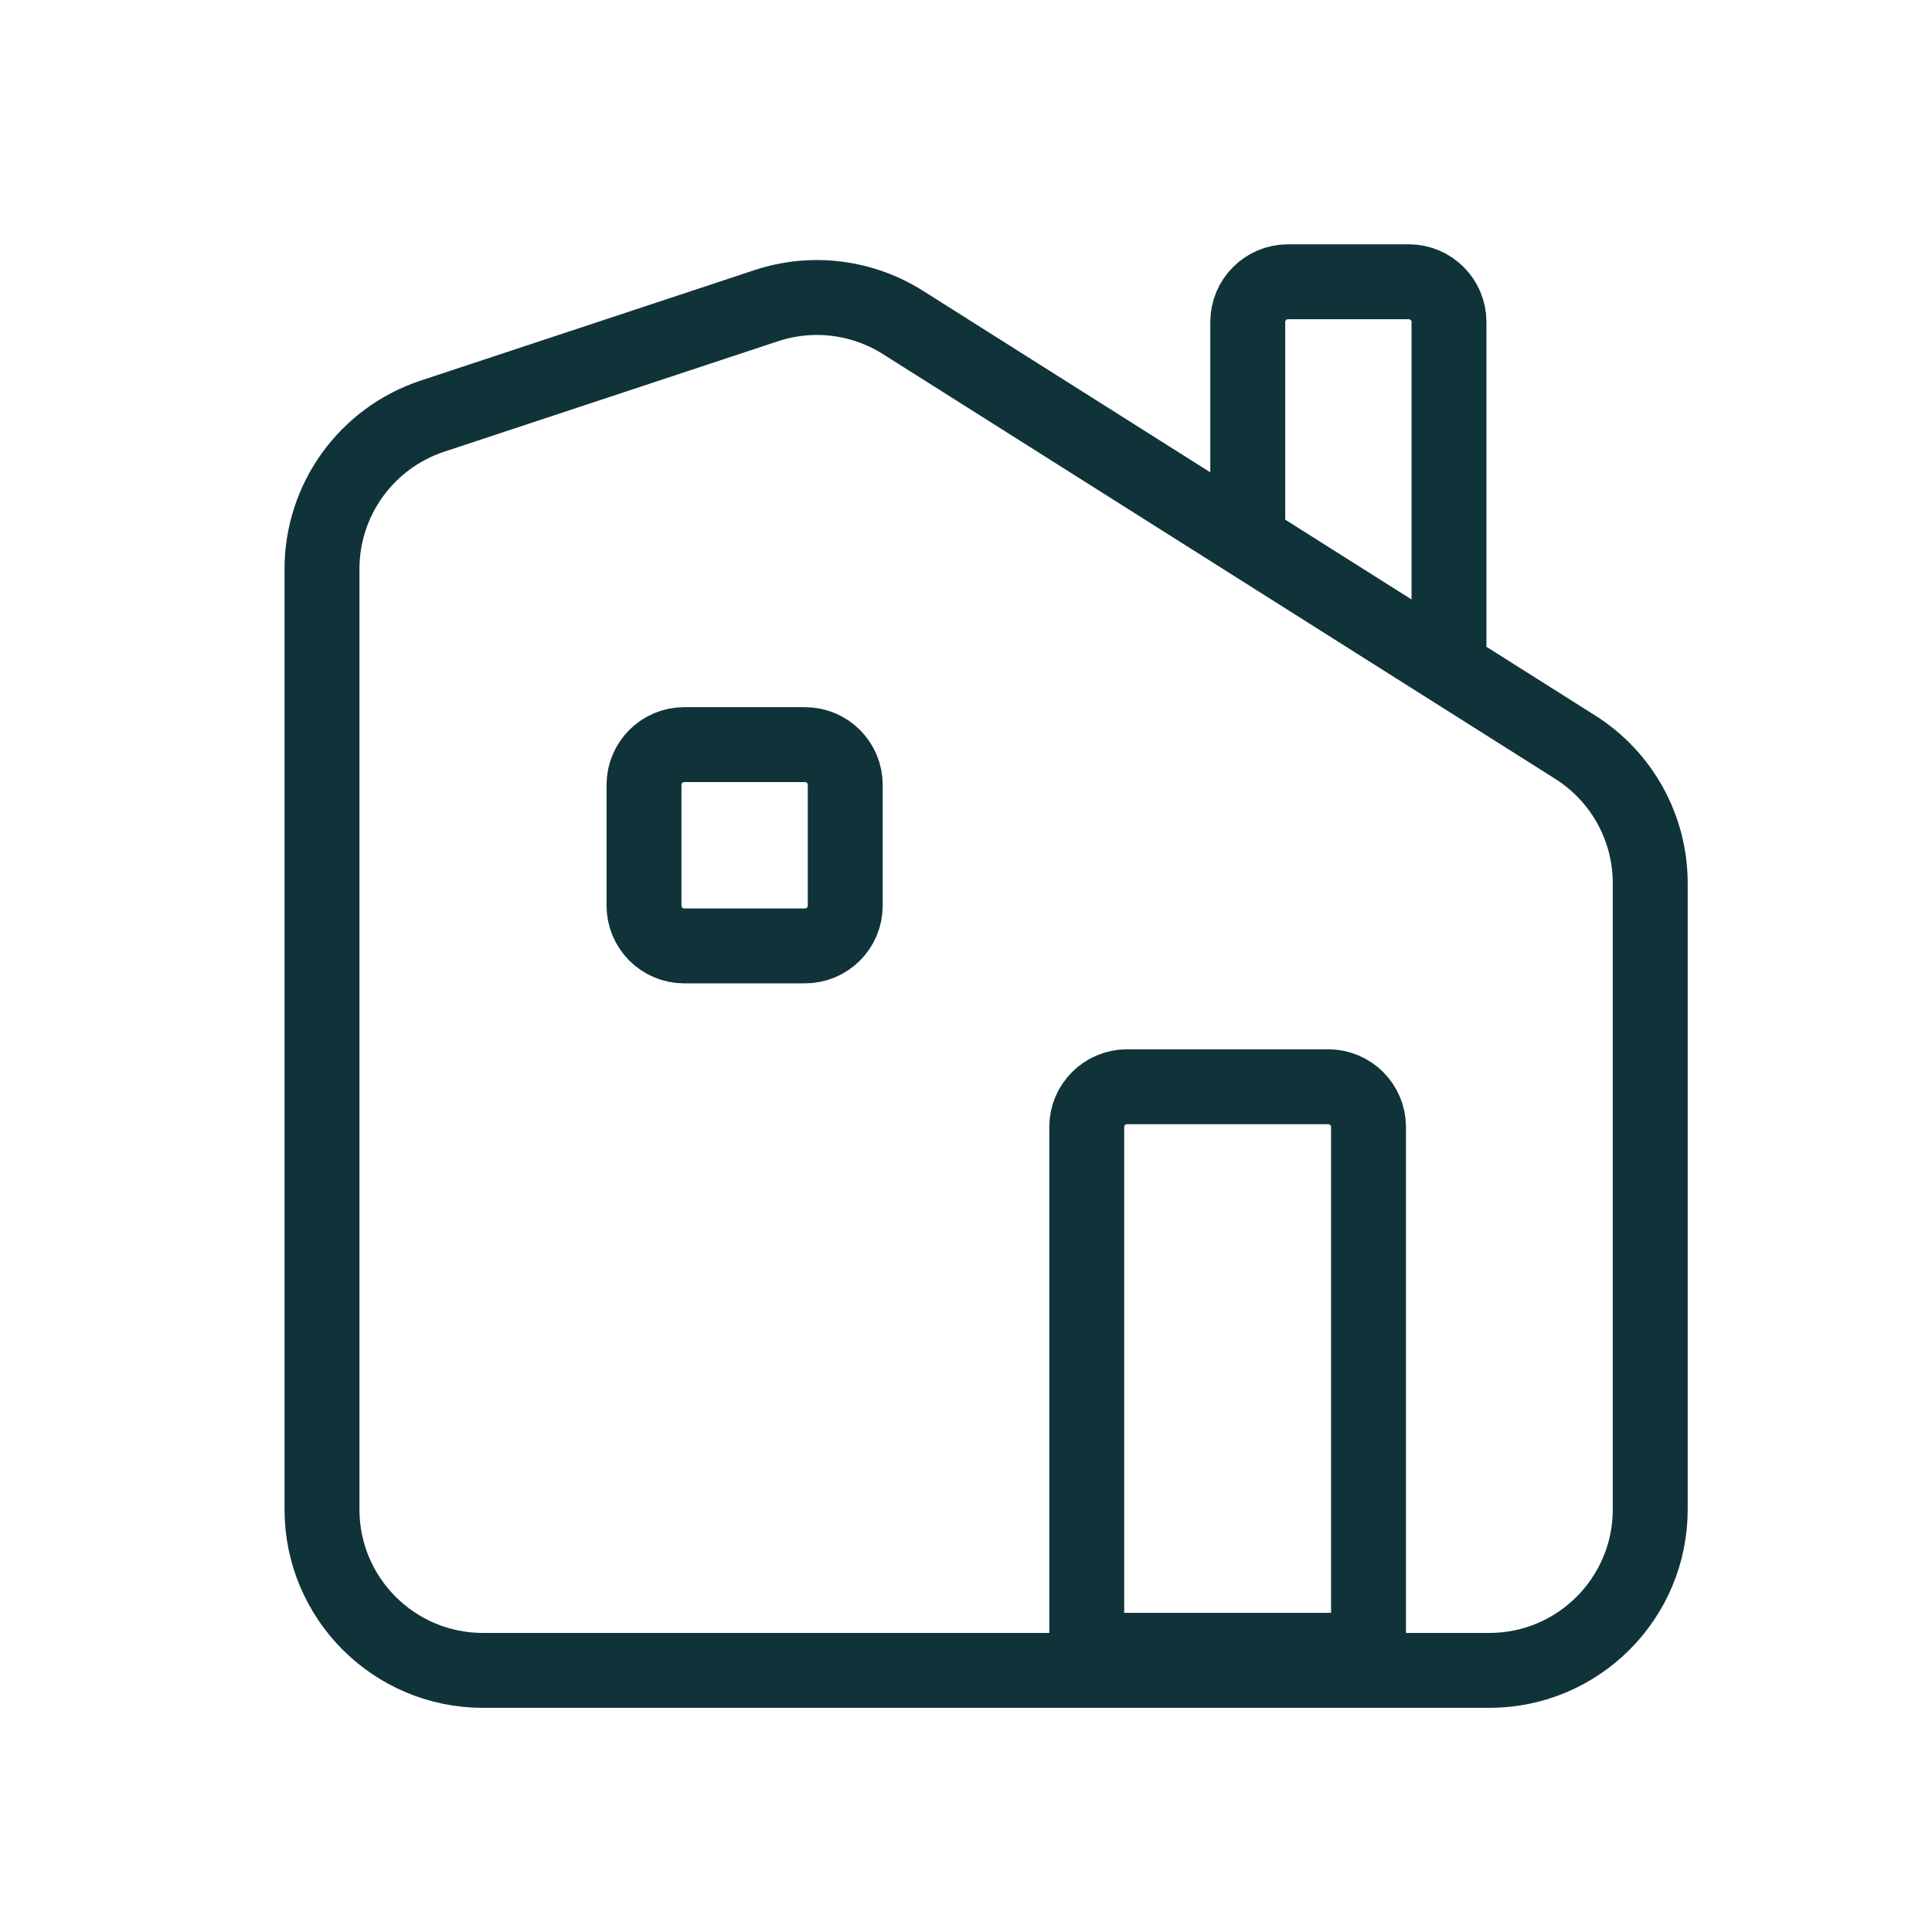 <svg width="62" height="62" viewBox="0 0 62 62" fill="none" xmlns="http://www.w3.org/2000/svg">
<g clip-path="url(#clip0_60_2723)">
<path d="M46.5 20.667V10.334C46.5 9.62 45.922 9.042 45.208 9.042H41.333C40.62 9.042 40.042 9.62 40.042 10.334V16.792M24.591 9.809L13.877 13.355C11.762 14.055 10.333 16.032 10.333 18.26V48.438C10.333 51.291 12.646 53.605 15.5 53.605H47.792C50.645 53.605 52.958 51.291 52.958 48.438V28.346C52.958 26.573 52.05 24.925 50.551 23.978L28.974 10.346C27.667 9.521 26.059 9.323 24.591 9.809ZM21.958 30.355H25.833C26.547 30.355 27.125 29.776 27.125 29.063V25.188C27.125 24.474 26.547 23.896 25.833 23.896H21.958C21.245 23.896 20.667 24.474 20.667 25.188V29.063C20.667 29.776 21.245 30.355 21.958 30.355ZM43.917 52.959V36.167C43.917 35.454 43.338 34.875 42.625 34.875H36.167C35.453 34.875 34.875 35.454 34.875 36.167V52.959H43.917Z" stroke="#103339" stroke-width="2.404" stroke-linecap="round"/>
</g>
<defs>
<clipPath id="clip0_60_2723">
<rect width="62" height="62" fill="white"/>
</clipPath>
</defs>
</svg>
